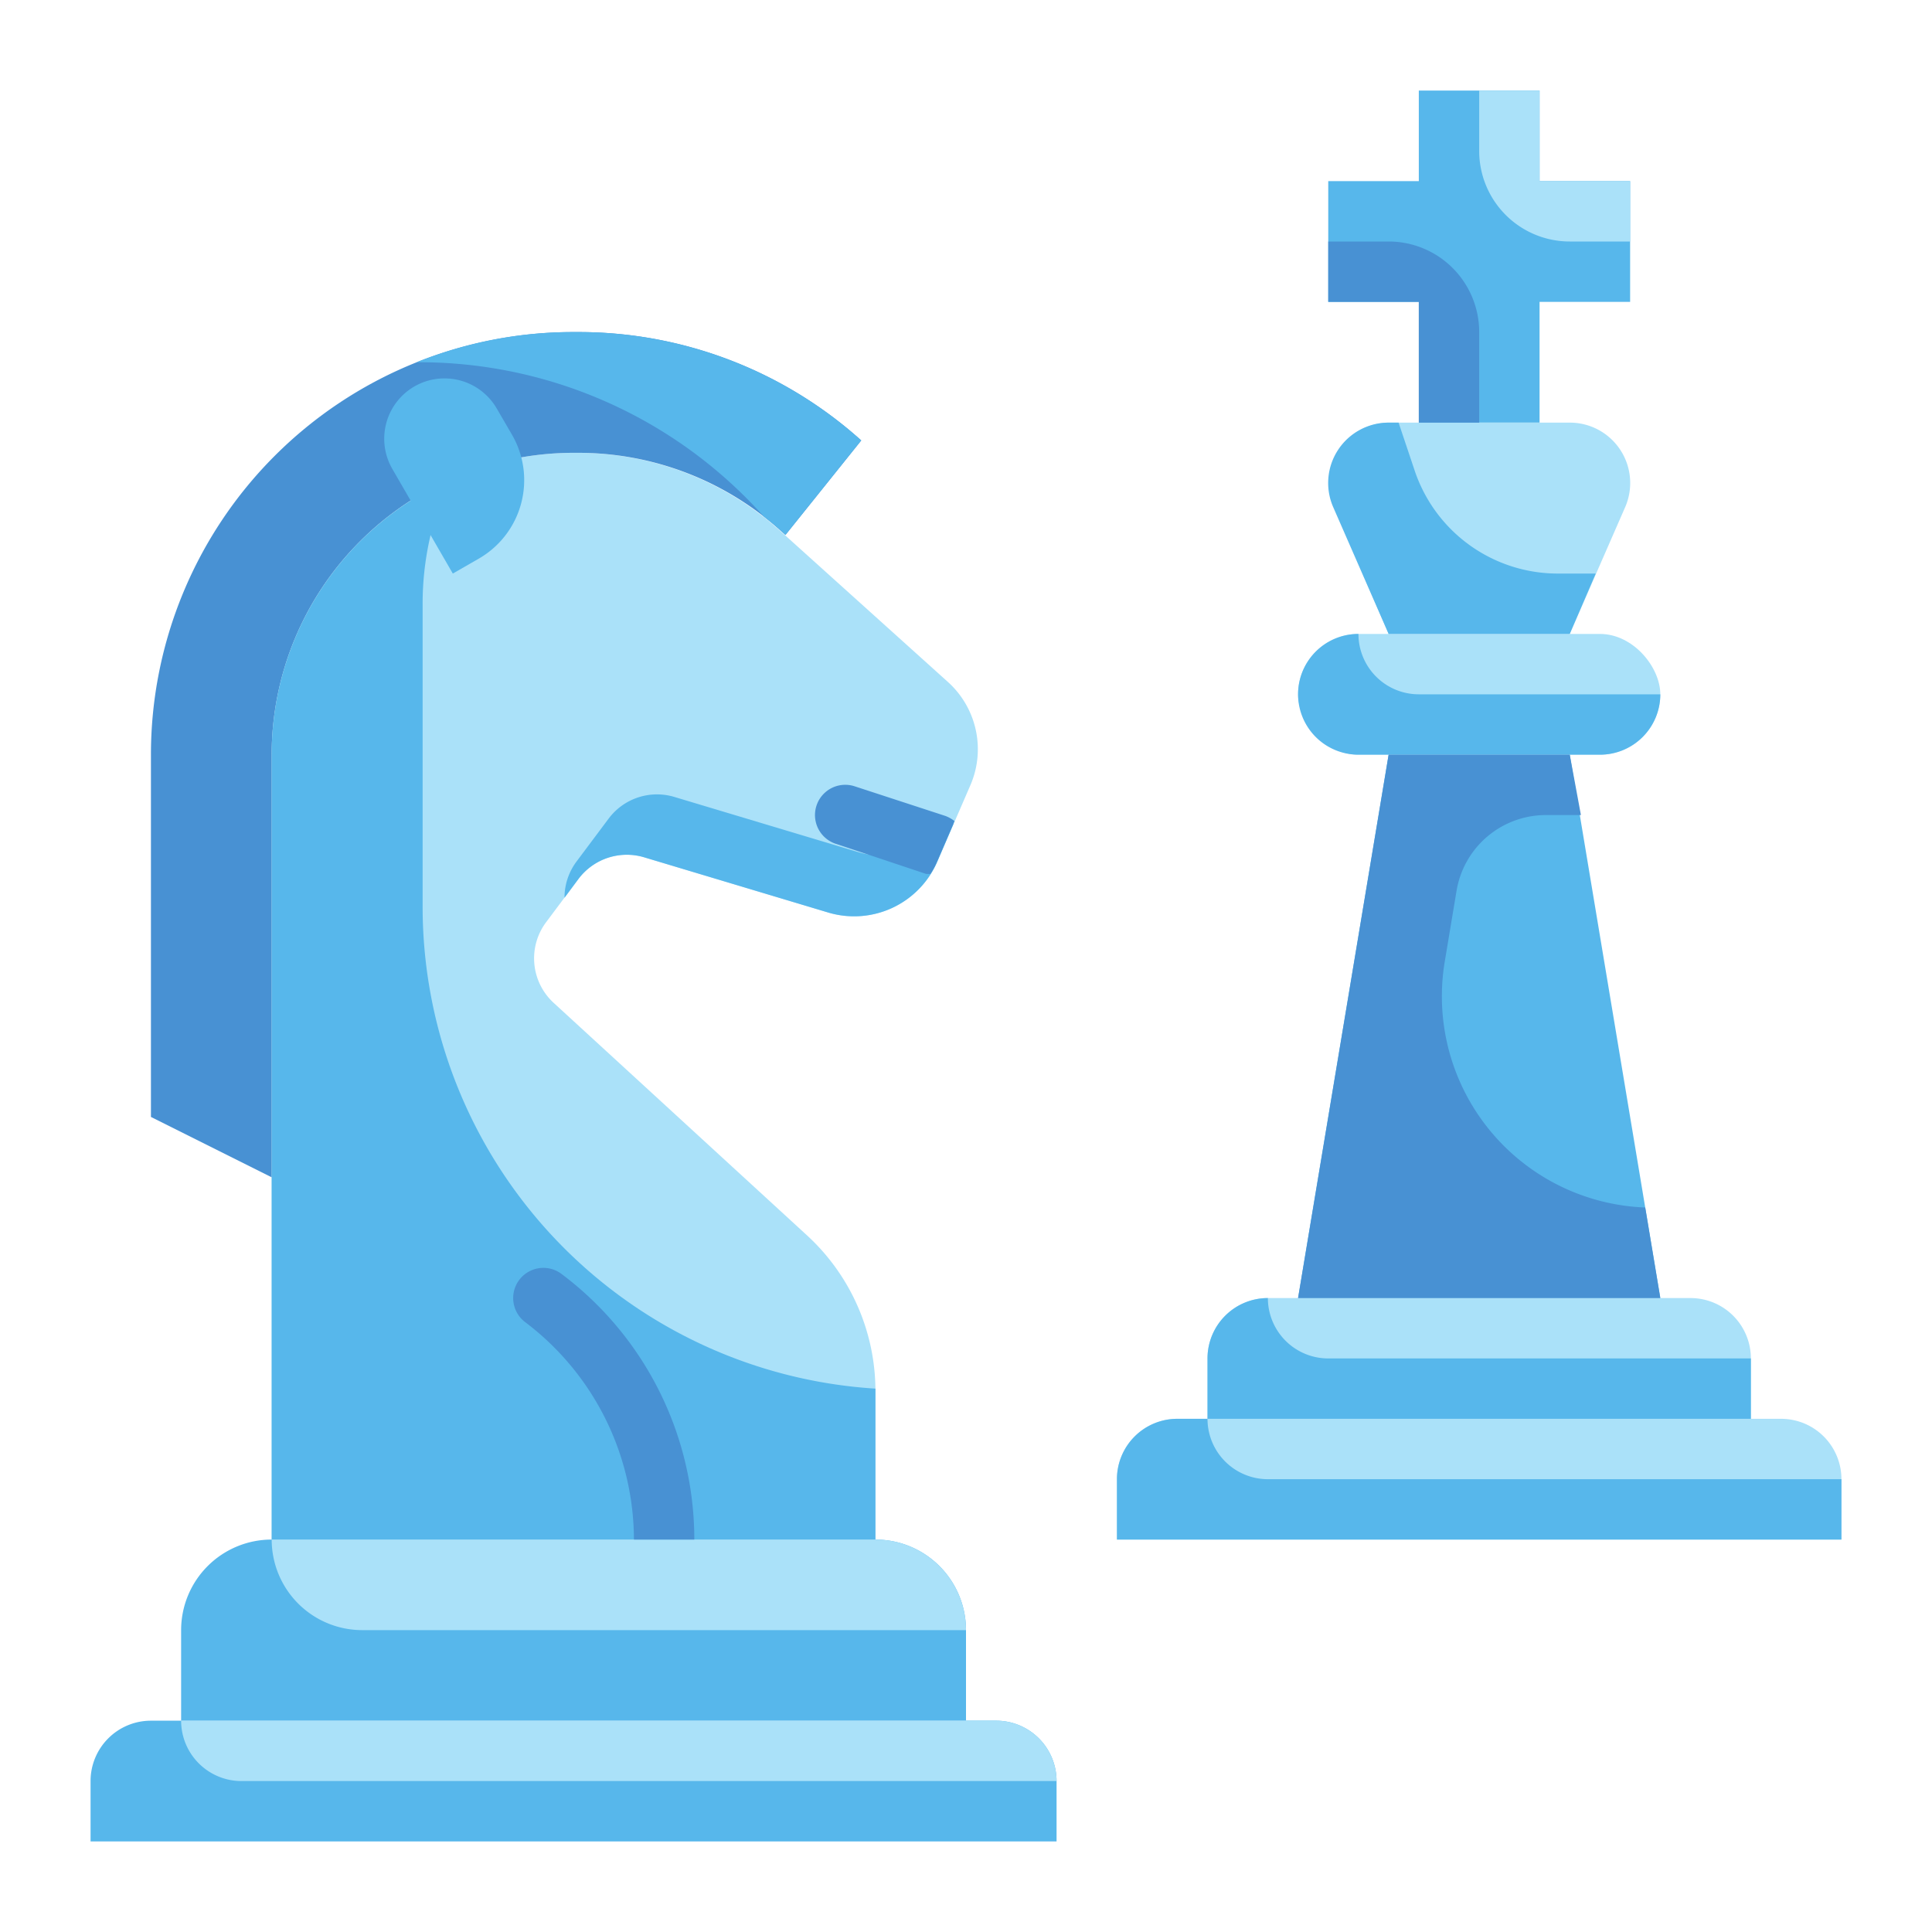 <svg height="512" viewBox="0 0 64 64" width="512" xmlns="http://www.w3.org/2000/svg"><g id="Stroke_copy_2" data-name="Stroke copy 2"><path d="m19.16 15h-.16a10 10 0 0 0 -10 10v26h20v-4.92a7 7 0 0 0 -2.27-5.16l-8.39-7.7a2 2 0 0 1 -.25-2.67l1.07-1.43a2 2 0 0 1 2.18-.72l6.1 1.83a3 3 0 0 0 3.61-1.69l1.1-2.54a3 3 0 0 0 -.75-3.41l-5.55-5a10 10 0 0 0 -6.69-2.59z" fill="#aae1f9"/><path d="m9 25a10 10 0 0 1 10-10h.16a10 10 0 0 1 6.69 2.57l.17.15 2.51-3.13a14 14 0 0 0 -9.37-3.59h-.16a14 14 0 0 0 -14 14v12l4 2z" fill="#4891d3"/><g fill="#57b7eb"><path d="m14 12a15.3 15.3 0 0 1 11.31 5.12c.19.15.37.29.54.45l.17.15 2.51-3.13a14 14 0 0 0 -9.37-3.59h-.16a13.84 13.84 0 0 0 -5.2 1z"/><path d="m9 51h20a3 3 0 0 1 3 3v3a0 0 0 0 1 0 0h-26a0 0 0 0 1 0 0v-3a3 3 0 0 1 3-3z"/><path d="m15 19-2-3.46a2 2 0 0 1 .73-2.74 2 2 0 0 1 2.73.74l.5.86a3 3 0 0 1 -1.09 4.1z"/><path d="m5 57h28a2 2 0 0 1 2 2v2a0 0 0 0 1 0 0h-32a0 0 0 0 1 0 0v-2a2 2 0 0 1 2-2z"/><path d="m14 30v-10a9.91 9.91 0 0 1 .89-4.11 10 10 0 0 0 -5.89 9.11v26h20v-4.92s0-.08 0-.08a16 16 0 0 1 -15-16z"/><path d="m28.44 28.23-6.1-1.83a2 2 0 0 0 -2.18.72l-1.07 1.43a2 2 0 0 0 -.39 1.19l.46-.62a2 2 0 0 1 2.18-.72l6.1 1.83a3 3 0 0 0 3.61-1.69l.55-1.28a3 3 0 0 1 -3.16.97z"/></g><path d="m9 51h20a3 3 0 0 1 3 3 0 0 0 0 1 0 0h-20a3 3 0 0 1 -3-3 0 0 0 0 1 0 0z" fill="#aae1f9"/><path d="m6 57h27a2 2 0 0 1 2 2 0 0 0 0 1 0 0h-27a2 2 0 0 1 -2-2 0 0 0 0 1 0 0z" fill="#aae1f9"/><path d="m28.32 26.05a1 1 0 1 0 -.64 1.9l3 1h.14a2.55 2.55 0 0 0 .23-.43l.57-1.32a1.11 1.11 0 0 0 -.3-.17z" fill="#4891d3"/><path d="m18.6 42.2a1 1 0 1 0 -1.2 1.6 9.05 9.05 0 0 1 3.6 7.2h2a11 11 0 0 0 -4.4-8.8z" fill="#4891d3"/><path d="m54 6h-3v-3h-4v3h-3v4h3v4h4v-4h3z" fill="#57b7eb"/><path d="m52 21h-6l-1.81-4.21a2 2 0 0 1 1.81-2.79h6a2 2 0 0 1 1.84 2.79z" fill="#aae1f9"/><path d="m52 25h-6l-3 18h12z" fill="#57b7eb"/><path d="m39 47h20a2 2 0 0 1 2 2v2a0 0 0 0 1 0 0h-24a0 0 0 0 1 0 0v-2a2 2 0 0 1 2-2z" fill="#aae1f9"/><rect fill="#aae1f9" height="4" rx="2" width="12" x="43" y="21"/><path d="m42 43h14a2 2 0 0 1 2 2v2a0 0 0 0 1 0 0h-18a0 0 0 0 1 0 0v-2a2 2 0 0 1 2-2z" fill="#aae1f9"/><path d="m47 23a2 2 0 0 1 -2-2 2 2 0 0 0 0 4h8a2 2 0 0 0 2-2z" fill="#57b7eb"/><path d="m51 3h-2v2a3 3 0 0 0 3 3h2v-2h-3z" fill="#aae1f9"/><path d="m46 8h-2v2h3v4h2v-3a3 3 0 0 0 -3-3z" fill="#4891d3"/><path d="m51.6 19a5 5 0 0 1 -4.74-3.42l-.53-1.58h-.33a2 2 0 0 0 -1.84 2.79l1.84 4.21h6l.86-2z" fill="#57b7eb"/><path d="m47.86 31.85.39-2.34a3 3 0 0 1 3-2.51h1.12l-.37-2h-6l-3 18h12l-.5-3a7 7 0 0 1 -6.64-8.15z" fill="#4891d3"/><path d="m44 45a2 2 0 0 1 -2-2 2 2 0 0 0 -2 2v2h18v-2z" fill="#57b7eb"/><path d="m42 49a2 2 0 0 1 -2-2h-1a2 2 0 0 0 -2 2v2h24v-2z" fill="#57b7eb"/></g></svg>
